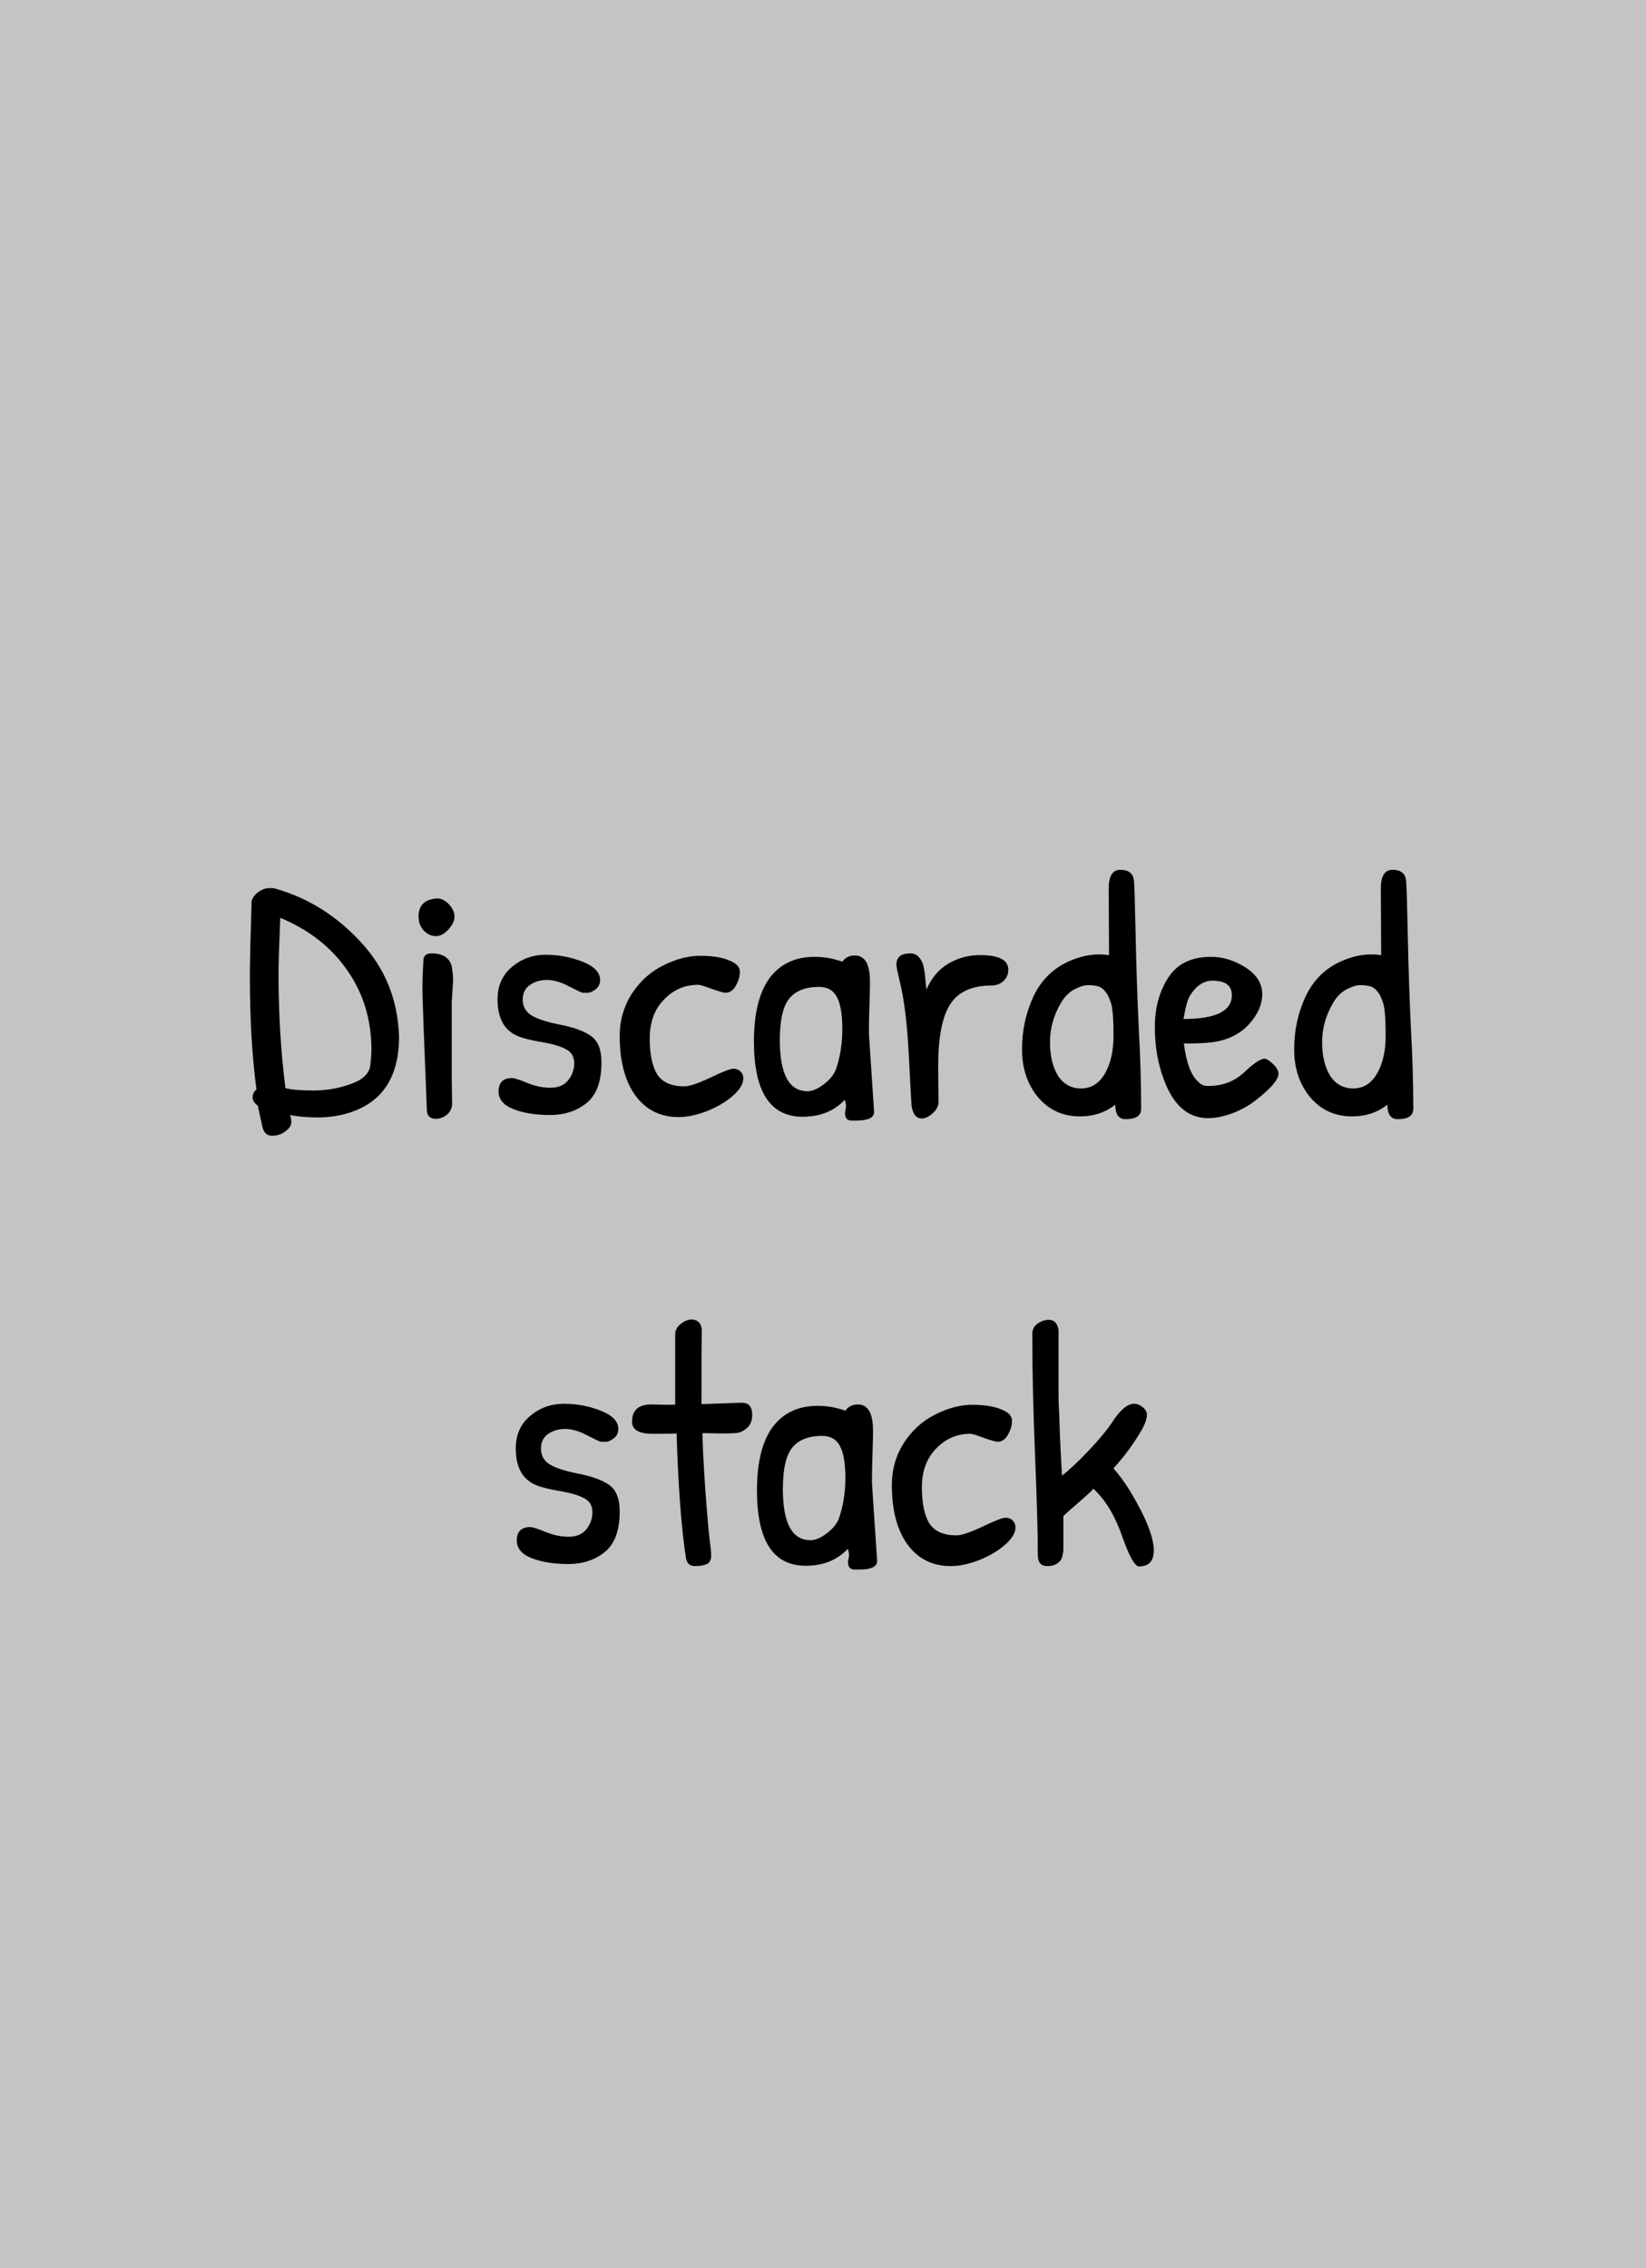 <svg width="143" height="197" viewBox="0 0 143 197" fill="none" xmlns="http://www.w3.org/2000/svg">
<rect width="143" height="197" fill="#C4C4C4"/>
<path d="M22.398 96.04C22.098 95.82 21.948 95.58 21.948 95.32C21.948 95.04 22.058 94.81 22.278 94.63C21.898 91.77 21.708 88.49 21.708 84.79C21.708 83.67 21.758 81.49 21.858 78.25C21.958 77.95 22.158 77.69 22.458 77.47C22.778 77.25 23.078 77.14 23.358 77.14C23.638 77.14 23.808 77.15 23.868 77.17C26.728 77.97 29.218 79.52 31.338 81.82C33.458 84.1 34.568 86.84 34.668 90.04C34.668 93.56 33.208 95.77 30.288 96.67C29.448 96.93 28.558 97.06 27.618 97.06C26.698 97.06 25.888 96.99 25.188 96.85C25.268 97.01 25.308 97.22 25.308 97.48C25.308 97.76 25.138 98.02 24.798 98.26C24.478 98.52 24.088 98.65 23.628 98.65C23.188 98.65 22.908 98.38 22.788 97.84L22.398 96.04ZM24.198 84.55C24.198 88.05 24.398 91.37 24.798 94.51C25.278 94.65 26.088 94.72 27.228 94.72C28.368 94.72 29.458 94.53 30.498 94.15C31.558 93.77 32.118 93.21 32.178 92.47C32.238 91.91 32.268 91.48 32.268 91.18C32.268 88.58 31.568 86.28 30.168 84.28C28.788 82.28 26.848 80.76 24.348 79.72C24.248 82.08 24.198 83.69 24.198 84.55ZM37.986 78.04C38.346 78.04 38.686 78.21 39.006 78.55C39.326 78.89 39.486 79.25 39.486 79.63C39.486 79.99 39.306 80.36 38.946 80.74C38.606 81.12 38.246 81.31 37.866 81.31C37.486 81.31 37.136 81.15 36.816 80.83C36.516 80.51 36.366 80.1 36.366 79.6C36.366 78.64 36.886 78.12 37.926 78.04C37.946 78.04 37.966 78.04 37.986 78.04ZM39.246 93.76L39.276 95.86C39.276 96.24 39.126 96.56 38.826 96.82C38.526 97.06 38.206 97.18 37.866 97.18C37.366 97.18 37.106 96.93 37.086 96.43C36.826 90.05 36.696 86.52 36.696 85.84C36.696 85.16 36.726 84.33 36.786 83.35C36.826 82.99 37.056 82.81 37.476 82.81C38.536 82.81 39.136 83.24 39.276 84.1C39.336 84.54 39.366 84.89 39.366 85.15L39.246 87.04V93.76ZM43.225 86.8C43.225 85.62 43.645 84.68 44.485 83.98C45.325 83.28 46.295 82.93 47.395 82.93C48.515 82.93 49.585 83.13 50.605 83.53C51.625 83.93 52.135 84.46 52.135 85.12C52.135 85.46 52.005 85.73 51.745 85.93C51.485 86.13 51.255 86.23 51.055 86.23C50.875 86.23 50.725 86.23 50.605 86.23C50.505 86.21 50.105 86.02 49.405 85.66C48.725 85.3 48.095 85.12 47.515 85.12C46.935 85.12 46.435 85.27 46.015 85.57C45.615 85.85 45.415 86.27 45.415 86.83C45.415 87.39 45.645 87.83 46.105 88.15C46.585 88.47 47.415 88.75 48.595 88.99C49.775 89.21 50.675 89.53 51.295 89.95C51.935 90.37 52.255 91.15 52.255 92.29C52.255 93.95 51.815 95.13 50.935 95.83C50.075 96.51 49.025 96.85 47.785 96.85C46.545 96.85 45.485 96.68 44.605 96.34C43.745 96 43.315 95.49 43.315 94.81C43.315 94.03 43.705 93.64 44.485 93.64C44.685 93.64 45.125 93.78 45.805 94.06C46.485 94.34 47.155 94.48 47.815 94.48C48.495 94.48 49.005 94.27 49.345 93.85C49.705 93.41 49.885 92.91 49.885 92.35C49.885 91.79 49.655 91.39 49.195 91.15C48.735 90.89 48.035 90.68 47.095 90.52C46.155 90.36 45.465 90.19 45.025 90.01C43.825 89.53 43.225 88.46 43.225 86.8ZM53.838 89.98C53.838 88.64 54.188 87.42 54.888 86.32C55.608 85.22 56.518 84.4 57.618 83.86C58.718 83.3 59.788 83.02 60.828 83.02C61.868 83.02 62.698 83.15 63.318 83.41C63.958 83.65 64.278 83.98 64.278 84.4C64.278 84.8 64.158 85.21 63.918 85.63C63.698 86.03 63.398 86.23 63.018 86.23C62.878 86.23 62.488 86.12 61.848 85.9C61.228 85.66 60.828 85.54 60.648 85.54C59.488 85.54 58.498 85.97 57.678 86.83C56.858 87.67 56.448 88.79 56.448 90.19C56.448 91.59 56.668 92.64 57.108 93.34C57.568 94.02 58.348 94.36 59.448 94.36C59.888 94.36 60.638 94.11 61.698 93.61C62.778 93.09 63.448 92.83 63.708 92.83C63.968 92.83 64.178 92.91 64.338 93.07C64.498 93.23 64.578 93.43 64.578 93.67C64.578 94.15 64.268 94.66 63.648 95.2C63.048 95.72 62.298 96.16 61.398 96.52C60.498 96.86 59.688 97.03 58.968 97.03C57.368 97.03 56.108 96.4 55.188 95.14C54.288 93.88 53.838 92.16 53.838 89.98ZM74.259 82.99C75.139 82.99 75.579 83.74 75.579 85.24C75.579 85.4 75.579 85.57 75.579 85.75L75.519 87.85C75.499 88.51 75.489 89.16 75.489 89.8L75.939 96.58C75.939 97.08 75.429 97.33 74.409 97.33C74.349 97.33 74.199 97.33 73.959 97.33C73.739 97.33 73.579 97.24 73.479 97.06C73.399 96.88 73.389 96.66 73.449 96.4C73.529 96.14 73.509 95.85 73.389 95.53C72.469 96.51 71.249 97 69.729 97C66.909 97 65.499 94.82 65.499 90.46C65.499 88.04 65.949 86.21 66.849 84.97C67.769 83.73 69.079 83.11 70.779 83.11C71.579 83.11 72.379 83.25 73.179 83.53C73.439 83.17 73.799 82.99 74.259 82.99ZM71.139 85.72C69.999 85.72 69.149 86.05 68.589 86.71C68.029 87.37 67.749 88.58 67.749 90.34C67.749 93.3 68.549 94.78 70.149 94.78C70.569 94.78 71.029 94.59 71.529 94.21C72.049 93.83 72.409 93.4 72.609 92.92C72.989 91.84 73.179 90.66 73.179 89.38C73.179 88.1 73.019 87.17 72.699 86.59C72.399 86.01 71.879 85.72 71.139 85.72ZM81.507 92.62L81.537 95.71C81.537 96.07 81.367 96.4 81.027 96.7C80.707 97 80.387 97.15 80.067 97.15C79.607 97.15 79.317 96.79 79.197 96.07C79.177 95.91 79.097 94.45 78.957 91.69C78.817 88.91 78.547 86.73 78.147 85.15C77.967 84.39 77.877 83.94 77.877 83.8C77.877 83.14 78.277 82.81 79.077 82.81C79.417 82.81 79.687 82.94 79.887 83.2C80.087 83.46 80.207 83.73 80.247 84.01C80.307 84.27 80.357 84.63 80.397 85.09C80.437 85.55 80.467 85.84 80.487 85.96C80.907 84.96 81.537 84.21 82.377 83.71C83.217 83.21 84.137 82.96 85.137 82.96C86.777 82.96 87.597 83.38 87.597 84.22C87.597 84.64 87.447 84.98 87.147 85.24C86.867 85.48 86.537 85.6 86.157 85.6C84.457 85.6 83.257 86.14 82.557 87.22C81.857 88.3 81.507 90.1 81.507 92.62ZM96.35 82.96L96.32 77.17C96.32 76.09 96.66 75.55 97.34 75.55C98.04 75.55 98.43 75.85 98.51 76.45C98.55 76.71 98.6 78.28 98.66 81.16C98.72 84.04 98.81 86.74 98.93 89.26C99.07 91.78 99.14 94.13 99.14 96.31C99.14 96.91 98.69 97.21 97.79 97.21C97.19 97.21 96.89 96.79 96.89 95.95C96.03 96.63 95.01 96.97 93.83 96.97C92.33 96.97 91.11 96.41 90.17 95.29C89.25 94.17 88.79 92.79 88.79 91.15C88.79 89.51 89.12 87.98 89.78 86.56C90.46 85.12 91.51 84.09 92.93 83.47C93.81 83.09 94.66 82.9 95.48 82.9C95.78 82.9 96.07 82.92 96.35 82.96ZM96.5 87.07C96.36 86.63 96.19 86.3 95.99 86.08C95.79 85.84 95.57 85.7 95.33 85.66C95.11 85.6 94.84 85.57 94.52 85.57C94.2 85.57 93.81 85.69 93.35 85.93C92.89 86.17 92.5 86.56 92.18 87.1C91.54 88.18 91.22 89.32 91.22 90.52C91.22 91.7 91.45 92.67 91.91 93.43C92.39 94.17 93.06 94.54 93.92 94.54C94.8 94.54 95.49 94.11 95.99 93.25C96.49 92.39 96.74 91.29 96.74 89.95C96.74 88.45 96.66 87.49 96.5 87.07ZM105.189 83.11C106.249 83.11 107.259 83.42 108.219 84.04C109.179 84.66 109.659 85.43 109.659 86.35C109.659 87.25 109.269 88.13 108.489 88.99C107.709 89.83 106.669 90.34 105.369 90.52C104.809 90.6 103.969 90.64 102.849 90.64C103.069 92.34 103.499 93.46 104.139 94C104.339 94.22 104.609 94.33 104.949 94.33C106.189 94.33 107.229 93.94 108.069 93.16C108.909 92.36 109.509 91.96 109.869 91.96C110.029 91.96 110.269 92.11 110.589 92.41C110.909 92.71 111.069 92.99 111.069 93.25C111.069 93.77 110.439 94.52 109.179 95.5C108.619 95.96 107.939 96.35 107.139 96.67C106.359 96.97 105.629 97.12 104.949 97.12C103.209 97.12 101.929 96 101.109 93.76C100.589 92.38 100.329 90.86 100.329 89.2C100.329 87.54 100.719 86.11 101.499 84.91C102.279 83.71 103.509 83.11 105.189 83.11ZM105.339 85.18C104.579 85.18 103.929 85.61 103.389 86.47C103.189 86.77 102.999 87.45 102.819 88.51C105.619 88.51 107.019 87.82 107.019 86.44C107.019 85.6 106.459 85.18 105.339 85.18ZM119.993 82.96L119.963 77.17C119.963 76.09 120.303 75.55 120.983 75.55C121.683 75.55 122.073 75.85 122.153 76.45C122.193 76.71 122.243 78.28 122.303 81.16C122.363 84.04 122.453 86.74 122.573 89.26C122.713 91.78 122.783 94.13 122.783 96.31C122.783 96.91 122.333 97.21 121.433 97.21C120.833 97.21 120.533 96.79 120.533 95.95C119.673 96.63 118.653 96.97 117.473 96.97C115.973 96.97 114.753 96.41 113.813 95.29C112.893 94.17 112.433 92.79 112.433 91.15C112.433 89.51 112.763 87.98 113.423 86.56C114.103 85.12 115.153 84.09 116.573 83.47C117.453 83.09 118.303 82.9 119.123 82.9C119.423 82.9 119.713 82.92 119.993 82.96ZM120.143 87.07C120.003 86.63 119.833 86.3 119.633 86.08C119.433 85.84 119.213 85.7 118.973 85.66C118.753 85.6 118.483 85.57 118.163 85.57C117.843 85.57 117.453 85.69 116.993 85.93C116.533 86.17 116.143 86.56 115.823 87.1C115.183 88.18 114.863 89.32 114.863 90.52C114.863 91.7 115.093 92.67 115.553 93.43C116.033 94.17 116.703 94.54 117.563 94.54C118.443 94.54 119.133 94.11 119.633 93.25C120.133 92.39 120.383 91.29 120.383 89.95C120.383 88.45 120.303 87.49 120.143 87.07ZM44.807 125.8C44.807 124.62 45.227 123.68 46.067 122.98C46.907 122.28 47.877 121.93 48.977 121.93C50.097 121.93 51.167 122.13 52.187 122.53C53.207 122.93 53.717 123.46 53.717 124.12C53.717 124.46 53.587 124.73 53.327 124.93C53.067 125.13 52.837 125.23 52.637 125.23C52.457 125.23 52.307 125.23 52.187 125.23C52.087 125.21 51.687 125.02 50.987 124.66C50.307 124.3 49.677 124.12 49.097 124.12C48.517 124.12 48.017 124.27 47.597 124.57C47.197 124.85 46.997 125.27 46.997 125.83C46.997 126.39 47.227 126.83 47.687 127.15C48.167 127.47 48.997 127.75 50.177 127.99C51.357 128.21 52.257 128.53 52.877 128.95C53.517 129.37 53.837 130.15 53.837 131.29C53.837 132.95 53.397 134.13 52.517 134.83C51.657 135.51 50.607 135.85 49.367 135.85C48.127 135.85 47.067 135.68 46.187 135.34C45.327 135 44.897 134.49 44.897 133.81C44.897 133.03 45.287 132.64 46.067 132.64C46.267 132.64 46.707 132.78 47.387 133.06C48.067 133.34 48.737 133.48 49.397 133.48C50.077 133.48 50.587 133.27 50.927 132.85C51.287 132.41 51.467 131.91 51.467 131.35C51.467 130.79 51.237 130.39 50.777 130.15C50.317 129.89 49.617 129.68 48.677 129.52C47.737 129.36 47.047 129.19 46.607 129.01C45.407 128.53 44.807 127.46 44.807 125.8ZM56.59 121.99L58.09 122.02C58.43 122.02 58.62 122.01 58.66 121.99V115.84C58.68 115.5 58.85 115.21 59.17 114.97C59.49 114.73 59.79 114.61 60.07 114.61C60.35 114.61 60.57 114.7 60.73 114.88C60.91 115.06 60.99 115.34 60.97 115.72C60.95 116.1 60.94 118.18 60.94 121.96L64.45 121.84C65.05 121.84 65.35 122.19 65.35 122.89C65.35 123.41 65.19 123.8 64.87 124.06C64.57 124.32 64.24 124.46 63.88 124.48C63.54 124.5 63.2 124.51 62.86 124.51L61.03 124.48C61.03 125.3 61.11 126.92 61.27 129.34C61.45 131.76 61.59 133.33 61.69 134.05C61.79 134.75 61.81 135.21 61.75 135.43C61.69 135.63 61.58 135.77 61.42 135.85C61.16 135.97 60.81 136.03 60.37 136.03C59.93 136.03 59.67 135.79 59.59 135.31C59.19 132.69 58.92 129.09 58.78 124.51C58.6 124.53 57.91 124.54 56.71 124.54C55.51 124.54 54.91 124.19 54.91 123.49C54.91 122.49 55.47 121.99 56.59 121.99ZM74.523 121.99C75.403 121.99 75.843 122.74 75.843 124.24C75.843 124.4 75.843 124.57 75.843 124.75L75.783 126.85C75.763 127.51 75.753 128.16 75.753 128.8L76.203 135.58C76.203 136.08 75.693 136.33 74.673 136.33C74.613 136.33 74.463 136.33 74.223 136.33C74.003 136.33 73.843 136.24 73.743 136.06C73.663 135.88 73.653 135.66 73.713 135.4C73.793 135.14 73.773 134.85 73.653 134.53C72.733 135.51 71.513 136 69.993 136C67.173 136 65.763 133.82 65.763 129.46C65.763 127.04 66.213 125.21 67.113 123.97C68.033 122.73 69.343 122.11 71.043 122.11C71.843 122.11 72.643 122.25 73.443 122.53C73.703 122.17 74.063 121.99 74.523 121.99ZM71.403 124.72C70.263 124.72 69.413 125.05 68.853 125.71C68.293 126.37 68.013 127.58 68.013 129.34C68.013 132.3 68.813 133.78 70.413 133.78C70.833 133.78 71.293 133.59 71.793 133.21C72.313 132.83 72.673 132.4 72.873 131.92C73.253 130.84 73.443 129.66 73.443 128.38C73.443 127.1 73.283 126.17 72.963 125.59C72.663 125.01 72.143 124.72 71.403 124.72ZM77.481 128.98C77.481 127.64 77.831 126.42 78.531 125.32C79.251 124.22 80.161 123.4 81.261 122.86C82.361 122.3 83.431 122.02 84.471 122.02C85.511 122.02 86.341 122.15 86.961 122.41C87.601 122.65 87.921 122.98 87.921 123.4C87.921 123.8 87.801 124.21 87.561 124.63C87.341 125.03 87.041 125.23 86.661 125.23C86.521 125.23 86.131 125.12 85.491 124.9C84.871 124.66 84.471 124.54 84.291 124.54C83.131 124.54 82.141 124.97 81.321 125.83C80.501 126.67 80.091 127.79 80.091 129.19C80.091 130.59 80.311 131.64 80.751 132.34C81.211 133.02 81.991 133.36 83.091 133.36C83.531 133.36 84.281 133.11 85.341 132.61C86.421 132.09 87.091 131.83 87.351 131.83C87.611 131.83 87.821 131.91 87.981 132.07C88.141 132.23 88.221 132.43 88.221 132.67C88.221 133.15 87.911 133.66 87.291 134.2C86.691 134.72 85.941 135.16 85.041 135.52C84.141 135.86 83.331 136.03 82.611 136.03C81.011 136.03 79.751 135.4 78.831 134.14C77.931 132.88 77.481 131.16 77.481 128.98ZM100.242 134.65C100.242 135.59 99.812 136.06 98.952 136.06C98.592 136.06 98.102 135.18 97.482 133.42C96.862 131.64 96.032 130.27 94.992 129.31C94.892 129.45 94.462 129.85 93.702 130.51C92.962 131.15 92.522 131.54 92.382 131.68V134.68C92.342 134.98 92.292 135.21 92.232 135.37C92.172 135.53 92.032 135.68 91.812 135.82C91.612 135.96 91.332 136.03 90.972 136.03C90.432 136.03 90.162 135.7 90.162 135.04C90.162 133.18 90.082 130.3 89.922 126.4C89.762 122.48 89.682 118.97 89.682 115.87C89.682 115.49 89.832 115.19 90.132 114.97C90.452 114.75 90.782 114.64 91.122 114.64C91.582 114.64 91.862 114.93 91.962 115.51V120.82C91.962 121.46 91.972 121.94 91.992 122.26C92.012 122.58 92.032 123.06 92.052 123.7C92.092 125.02 92.162 126.51 92.262 128.17C92.842 127.73 93.582 127.04 94.482 126.1C95.402 125.14 96.092 124.32 96.552 123.64C97.272 122.5 97.932 121.93 98.532 121.93C98.692 121.93 98.852 121.97 99.012 122.05C99.432 122.29 99.642 122.57 99.642 122.89C99.642 123.21 99.502 123.63 99.222 124.15C98.502 125.39 97.672 126.52 96.732 127.54C97.632 128.54 98.532 129.97 99.432 131.83C99.972 133.03 100.242 133.97 100.242 134.65Z" fill="black"/>
</svg>
